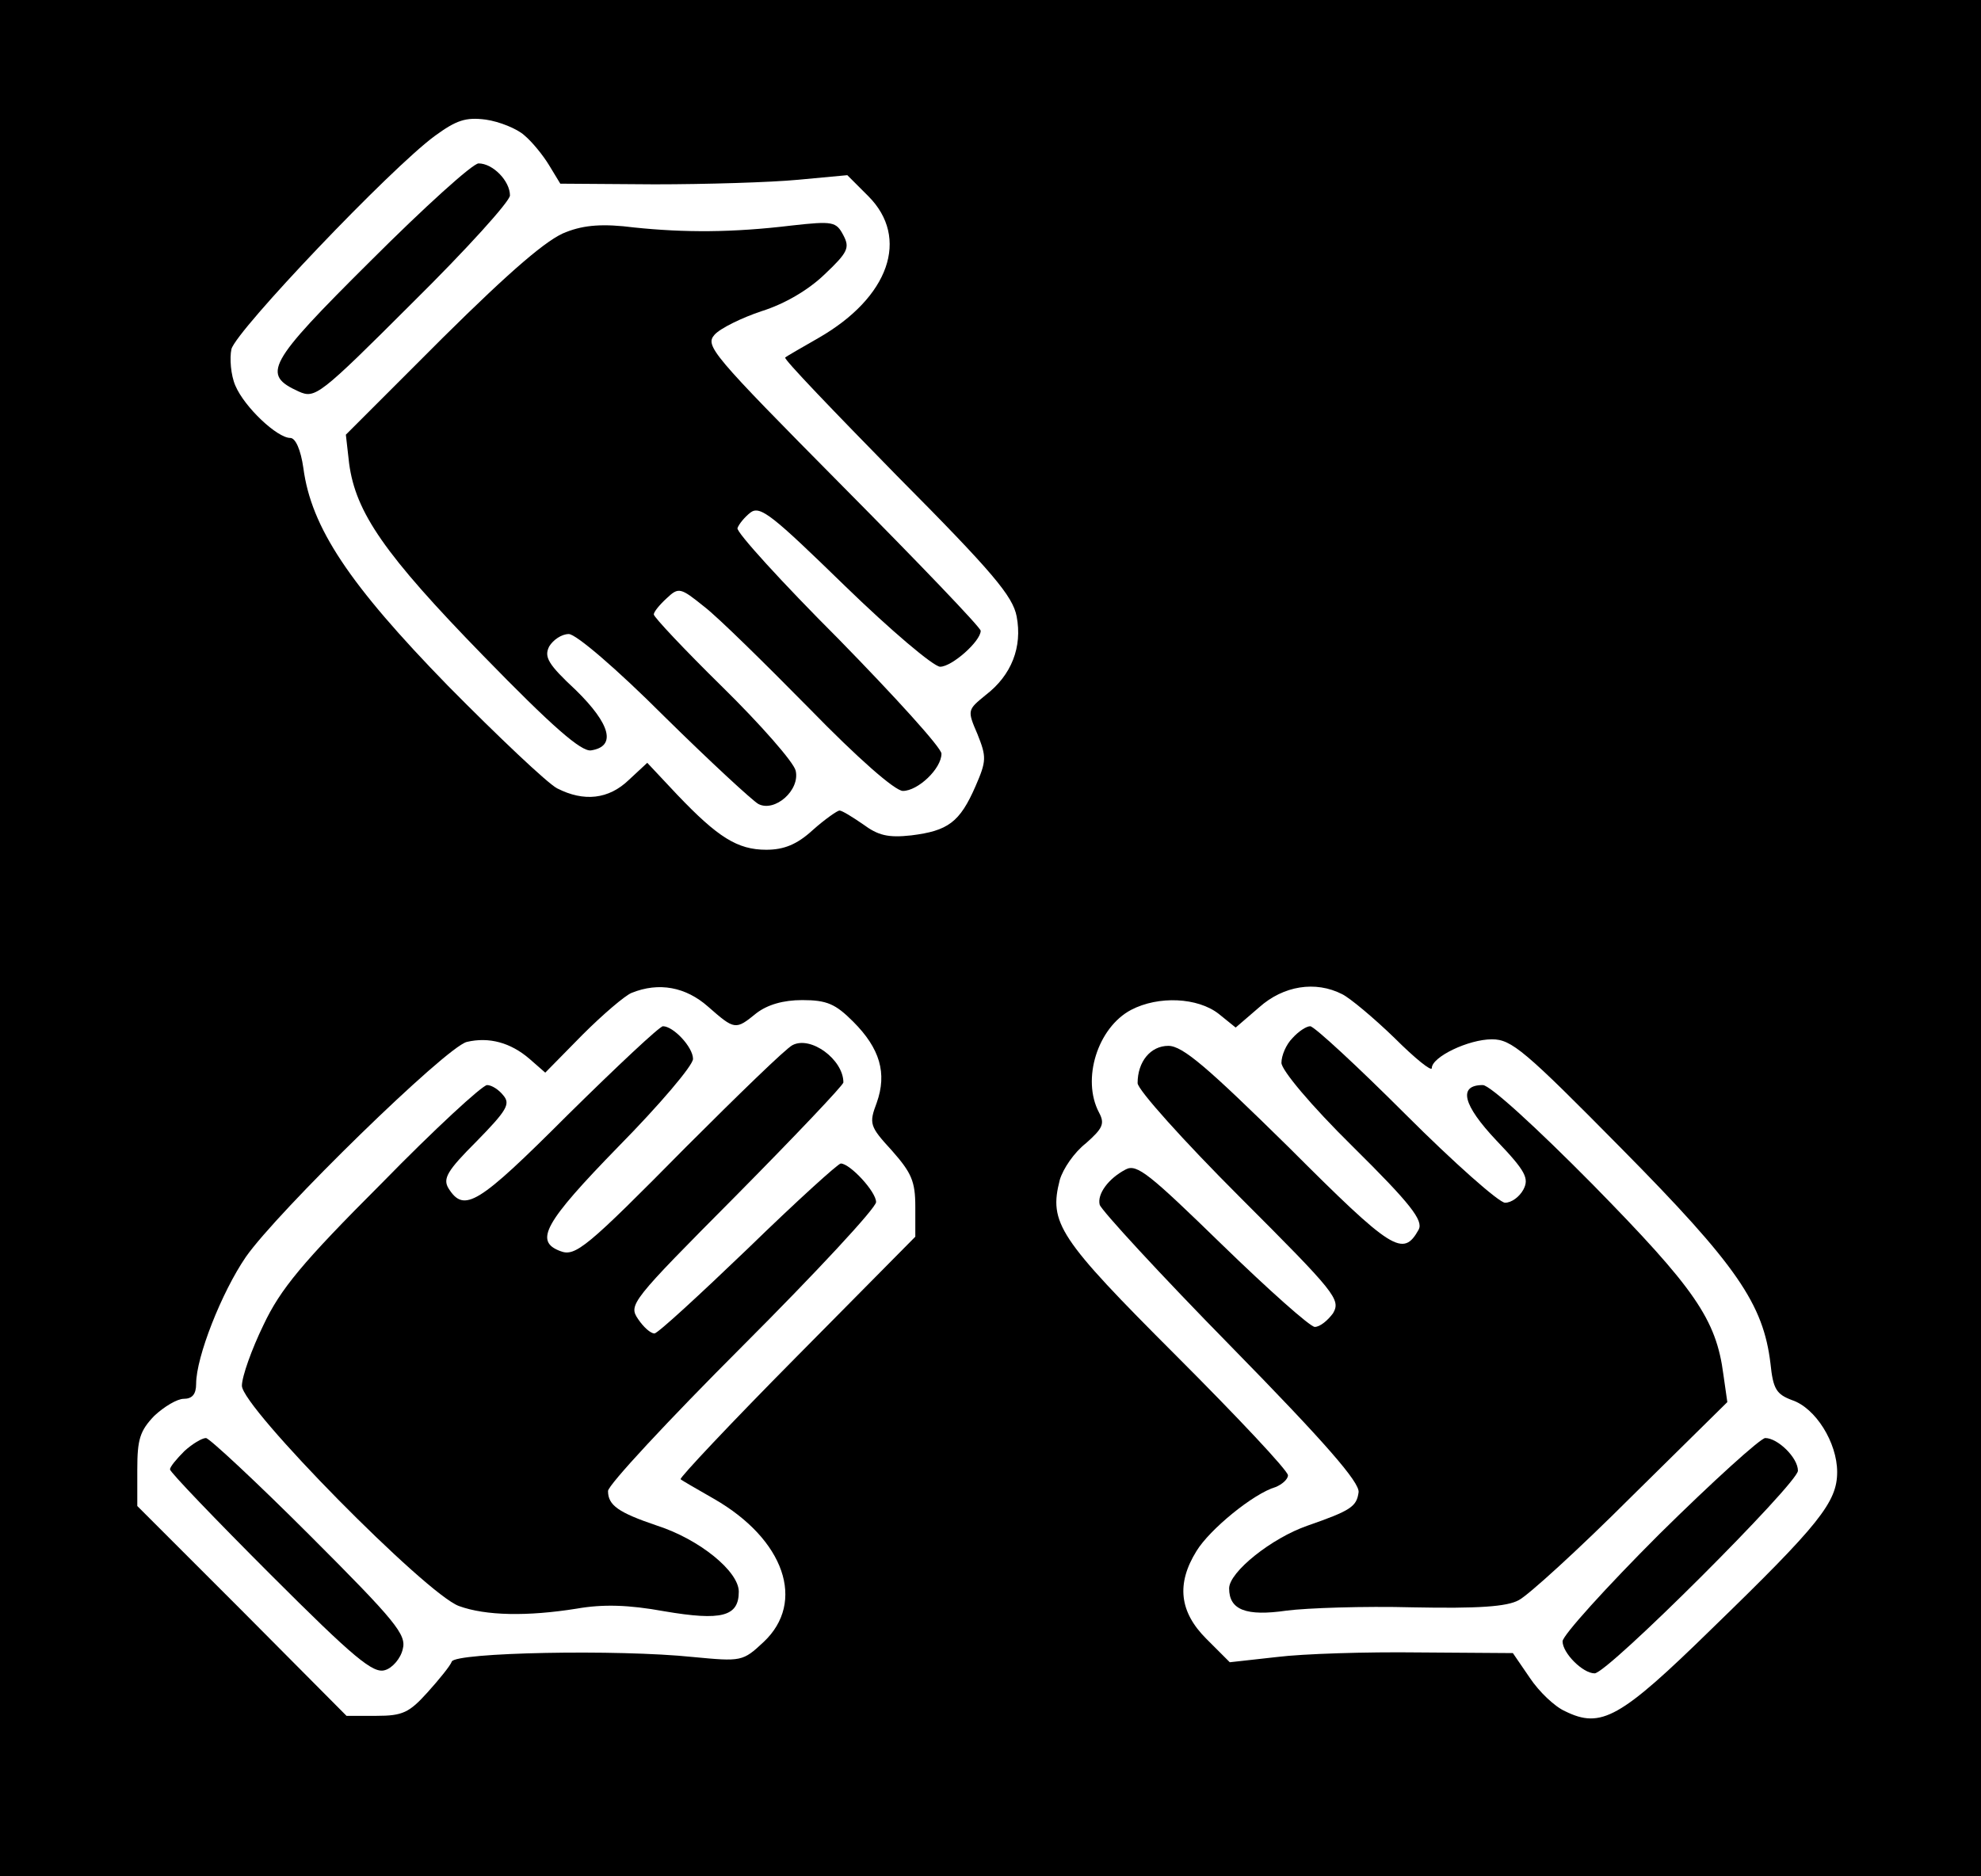 <?xml version="1.0" standalone="no"?>
<!DOCTYPE svg PUBLIC "-//W3C//DTD SVG 20010904//EN"
 "http://www.w3.org/TR/2001/REC-SVG-20010904/DTD/svg10.dtd">
<svg version="1.0" xmlns="http://www.w3.org/2000/svg"
 width="303pt" height="287pt" viewBox="0 0 303 287"
 preserveAspectRatio="xMidYMid meet">

<g transform="translate(0,287) scale(0.1,-0.1)"
fill="#000000" stroke="none">
<path d="M0 1435 l0 -1435 1515 0 1515 0 0 1435 0 1435 -1515 0 -1515 0 0
-1435z m802 1228 c12 -10 29 -31 38 -46 l17 -28 144 -1 c79 0 178 3 220 7 l75
7 32 -32 c64 -64 32 -155 -76 -217 -26 -15 -49 -28 -51 -30 -3 -2 75 -83 171
-181 147 -148 177 -184 183 -215 9 -47 -8 -90 -47 -120 -28 -23 -29 -23 -13
-60 14 -35 14 -41 -3 -80 -24 -55 -42 -68 -98 -75 -36 -4 -51 0 -74 17 -16 11
-32 21 -36 21 -3 0 -22 -13 -41 -30 -24 -22 -44 -30 -71 -30 -44 0 -74 19
-136 84 l-46 49 -28 -26 c-31 -30 -69 -34 -110 -13 -15 8 -90 79 -167 157
-151 155 -209 242 -221 333 -4 28 -12 46 -20 46 -20 0 -70 47 -84 80 -7 16 -9
42 -6 56 8 29 243 276 311 326 33 24 47 29 78 25 21 -3 48 -14 59 -24z m281
-1333 c41 -36 42 -36 74 -10 17 13 41 20 70 20 38 0 51 -6 78 -33 41 -41 52
-79 36 -124 -12 -32 -11 -36 23 -73 30 -34 36 -47 36 -86 l0 -46 -182 -184
c-100 -101 -179 -185 -177 -187 2 -2 25 -15 51 -30 108 -62 141 -158 76 -219
-32 -30 -34 -30 -108 -23 -115 12 -364 7 -369 -7 -2 -6 -19 -27 -37 -47 -28
-31 -38 -36 -78 -36 l-46 0 -160 161 -160 160 0 56 c0 46 4 59 26 82 15 14 35
26 45 26 13 0 19 7 19 23 0 41 39 140 76 194 48 69 306 321 338 329 34 8 67
-1 96 -26 l24 -21 57 58 c31 31 65 60 75 64 42 17 83 9 117 -21z m970 19 c12
-6 48 -36 80 -67 31 -31 57 -52 57 -46 0 17 56 44 92 44 30 0 50 -17 198 -167
177 -179 217 -238 228 -329 4 -39 9 -47 33 -56 36 -12 69 -65 69 -110 0 -46
-27 -80 -192 -240 -140 -137 -169 -153 -224 -126 -16 7 -40 30 -54 51 l-26 38
-144 1 c-80 1 -177 -2 -217 -7 l-72 -8 -36 36 c-41 41 -46 84 -15 134 20 33
87 88 121 98 10 4 19 12 19 18 0 7 -77 89 -171 183 -180 180 -195 203 -178
269 5 17 22 42 40 56 26 23 29 30 20 47 -27 51 -2 130 49 157 42 22 102 19
134 -6 l26 -21 36 31 c37 33 86 41 127 20z"/>
<path d="M567 2471 c-159 -158 -167 -174 -110 -200 25 -11 31 -7 174 136 82
81 149 155 149 164 0 22 -26 49 -48 49 -9 0 -83 -67 -165 -149z"/>
<path d="M866 2515 c-28 -10 -84 -58 -189 -162 l-148 -148 5 -44 c10 -75 54
-139 205 -294 107 -110 150 -147 165 -145 39 6 30 40 -23 92 -43 40 -49 51
-41 67 6 10 19 19 30 19 11 0 73 -53 146 -126 70 -69 135 -129 144 -134 25
-13 64 21 57 51 -3 13 -54 71 -112 128 -58 57 -105 107 -105 111 0 4 9 15 20
25 18 17 21 16 57 -13 21 -16 93 -87 161 -156 74 -76 131 -126 143 -126 23 0
59 34 59 57 0 9 -71 87 -157 175 -87 87 -157 164 -155 170 2 6 11 17 20 24 15
11 34 -5 144 -112 70 -68 136 -124 146 -124 18 0 62 39 62 55 0 5 -95 104
-212 222 -200 202 -210 214 -195 231 9 10 42 26 72 36 35 11 71 32 96 56 36
34 39 41 29 60 -11 21 -16 22 -79 15 -91 -11 -164 -11 -241 -3 -47 6 -76 4
-104 -7z"/>
<path d="M868 1164 c-137 -137 -158 -150 -182 -112 -9 15 -2 27 43 72 46 47
52 57 41 70 -7 9 -18 16 -25 16 -7 0 -80 -67 -161 -150 -122 -122 -155 -162
-181 -217 -18 -37 -33 -79 -33 -93 0 -33 282 -319 332 -337 41 -15 105 -16
180 -4 40 7 79 6 134 -4 88 -15 114 -8 114 30 0 31 -60 80 -125 101 -59 20
-75 31 -75 53 0 9 92 108 205 221 113 113 205 212 205 221 0 16 -40 59 -54 59
-4 0 -68 -58 -142 -130 -74 -71 -138 -130 -143 -130 -6 0 -17 10 -25 22 -15
22 -11 27 149 188 91 92 165 170 165 174 0 35 -50 72 -78 57 -10 -5 -83 -76
-163 -156 -152 -154 -169 -168 -192 -159 -40 15 -25 43 89 160 63 64 114 124
114 134 0 18 -30 50 -46 50 -5 0 -70 -61 -146 -136z"/>
<path d="M282 650 c-12 -12 -22 -24 -22 -28 0 -4 69 -76 154 -161 128 -128
157 -152 175 -146 11 3 24 18 27 32 6 22 -10 42 -142 174 -82 82 -154 149
-159 149 -6 0 -21 -9 -33 -20z"/>
<path d="M1977 1282 c-10 -10 -17 -27 -17 -38 0 -11 45 -65 109 -128 89 -88
108 -113 101 -127 -24 -43 -40 -33 -199 126 -124 122 -162 155 -184 155 -27 0
-47 -24 -47 -57 0 -10 70 -88 156 -174 147 -147 155 -157 143 -178 -8 -11 -20
-21 -28 -21 -7 0 -71 57 -142 126 -110 107 -130 124 -147 115 -27 -14 -44 -38
-40 -54 2 -8 92 -106 201 -217 144 -147 197 -208 195 -223 -3 -22 -12 -28 -78
-51 -55 -19 -120 -71 -120 -96 0 -33 26 -43 88 -34 31 4 118 7 193 5 100 -2
144 1 162 11 14 7 92 78 172 158 l147 145 -6 42 c-11 85 -44 132 -200 291 -86
87 -157 152 -168 152 -38 0 -31 -30 21 -85 45 -47 50 -58 41 -75 -6 -11 -18
-20 -28 -20 -9 0 -78 61 -152 135 -74 74 -140 135 -146 135 -6 0 -18 -8 -27
-18z"/>
<path d="M2538 523 c-81 -81 -148 -155 -148 -164 0 -18 31 -49 49 -49 20 0
311 291 311 310 0 20 -31 50 -50 50 -7 0 -80 -66 -162 -147z"/>
</g>
</svg>
